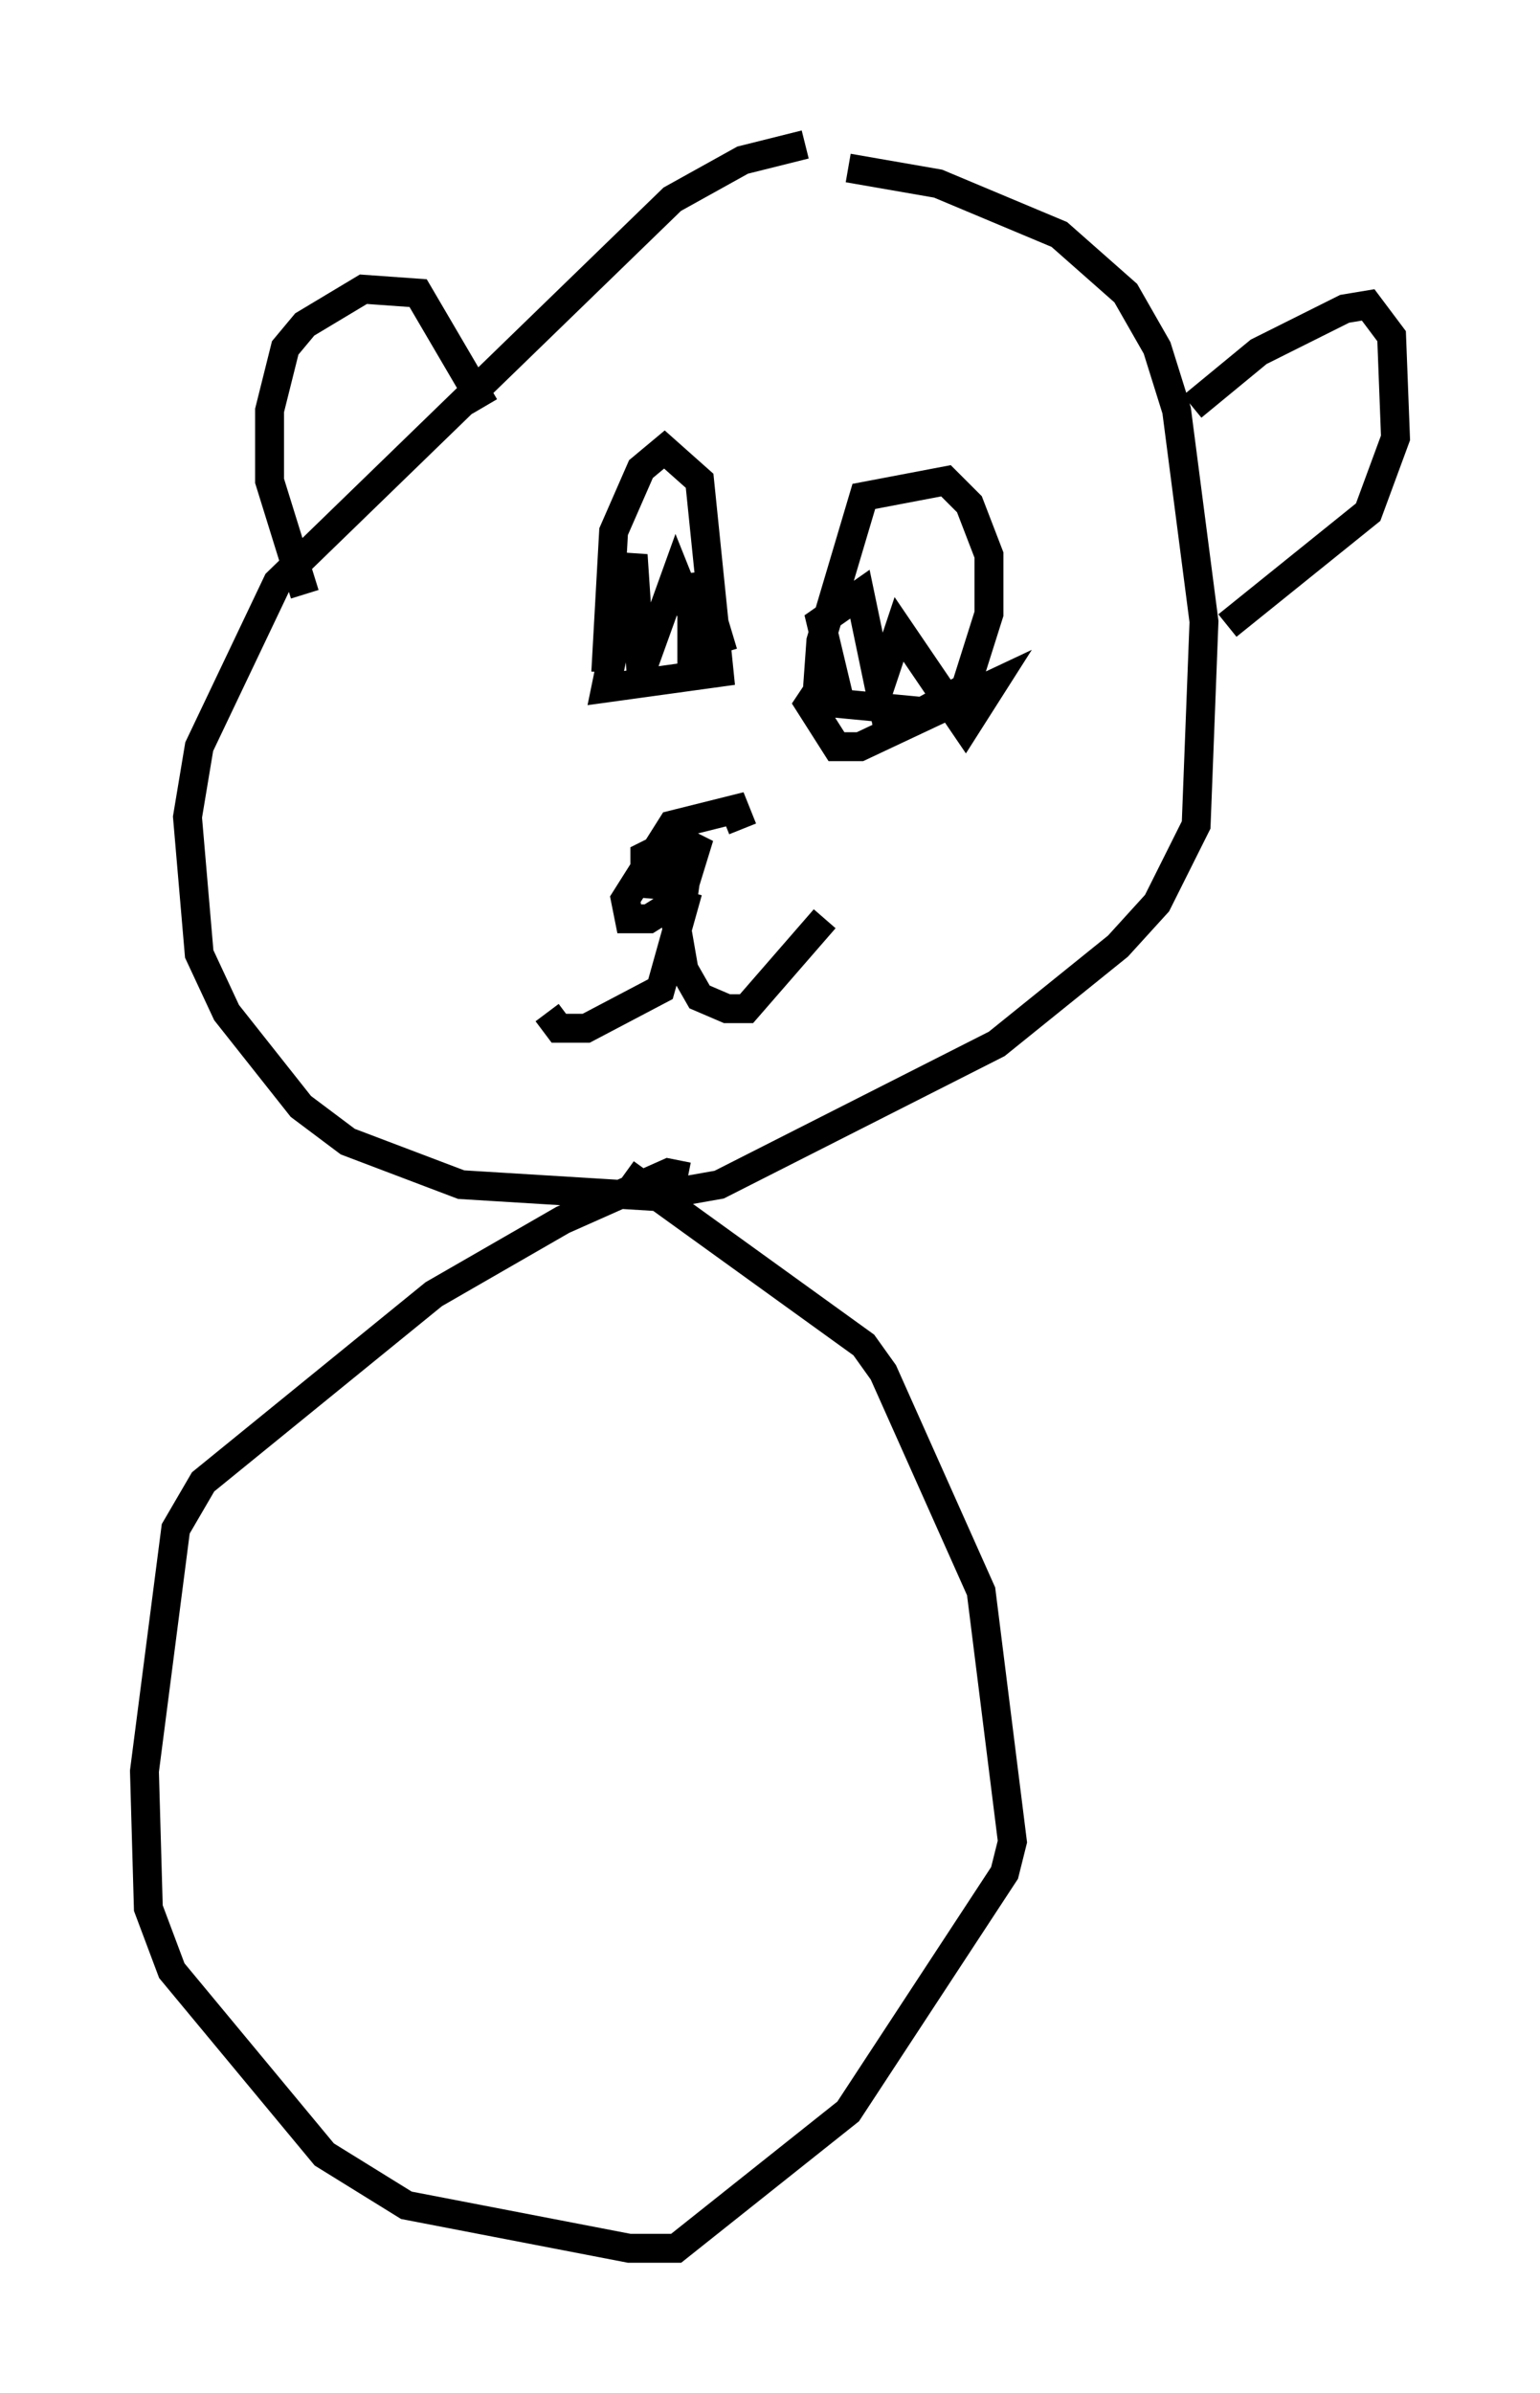 <?xml version="1.0" encoding="utf-8" ?>
<svg baseProfile="full" height="82.8" version="1.1" width="53.301" xmlns="http://www.w3.org/2000/svg" xmlns:ev="http://www.w3.org/2001/xml-events" xmlns:xlink="http://www.w3.org/1999/xlink"><defs /><rect fill="white" height="82.8" width="53.301" x="0" y="0" /><path d="M33.552, 5.406 m-5.683, -0.406 l-2.165, 0.541 -2.436, 1.353 l-13.667, 13.261 -2.706, 5.683 l-0.406, 2.436 0.406, 4.736 l0.947, 2.03 2.571, 3.248 l1.624, 1.218 3.924, 1.488 l6.631, 0.406 2.3, -0.406 l9.607, -4.871 4.195, -3.383 l1.353, -1.488 1.353, -2.706 l0.271, -7.036 -0.947, -7.307 l-0.677, -2.165 -1.083, -1.894 l-2.3, -2.03 -4.195, -1.759 l-3.112, -0.541 m-18.809, 14.75 l-1.218, -3.924 0.0, -2.436 l0.541, -2.165 0.677, -0.812 l2.03, -1.218 1.894, 0.135 l2.3, 3.924 m24.492, 0.0 l2.3, -1.894 2.977, -1.488 l0.812, -0.135 0.812, 1.083 l0.135, 3.518 -0.947, 2.571 l-4.871, 3.924 m-16.779, 7.036 l-0.271, -0.677 -2.165, 0.541 l-1.624, 2.571 0.135, 0.677 l0.677, 0.0 1.083, -0.677 l0.541, -1.759 -0.812, -0.406 l-0.271, 1.488 0.677, 0.406 l0.135, -0.947 -0.677, -0.677 l-0.812, 0.406 0.0, 0.947 l1.624, 0.135 m-0.812, -0.271 l0.541, 3.112 0.541, 0.947 l0.947, 0.406 0.677, 0.0 l2.706, -3.112 m-4.736, -0.947 l-0.947, 3.383 -2.571, 1.353 l-0.947, 0.0 -0.406, -0.541 m2.03, -11.773 l0.271, -4.871 0.947, -2.165 l0.812, -0.677 1.218, 1.083 l0.677, 6.631 -3.924, 0.541 l0.947, -4.601 0.271, 4.059 l1.218, -3.383 0.541, 1.353 l0.0, 2.03 0.271, -3.383 l0.812, 2.706 m3.248, 1.488 l0.135, -1.894 1.488, -5.007 l2.842, -0.541 0.812, 0.812 l0.677, 1.759 0.0, 2.03 l-0.812, 2.571 -1.488, 0.812 l-2.842, -0.271 -0.677, -2.842 l1.353, -0.947 0.677, 3.248 l0.677, -2.03 2.3, 3.383 l0.947, -1.488 -4.601, 2.165 l-0.812, 0.0 -0.947, -1.488 l0.541, -0.812 m-4.736, 17.185 l-0.677, -0.135 -3.654, 1.624 l-4.465, 2.571 -7.984, 6.495 l-0.947, 1.624 -1.083, 8.39 l0.135, 4.736 0.812, 2.165 l5.277, 6.36 2.842, 1.759 l7.713, 1.488 1.624, 0.0 l5.954, -4.736 5.413, -8.254 l0.271, -1.083 -1.083, -8.66 l-3.383, -7.578 -0.677, -0.947 l-8.254, -5.954 " fill="none" stroke="black" stroke-width="1" /></svg>